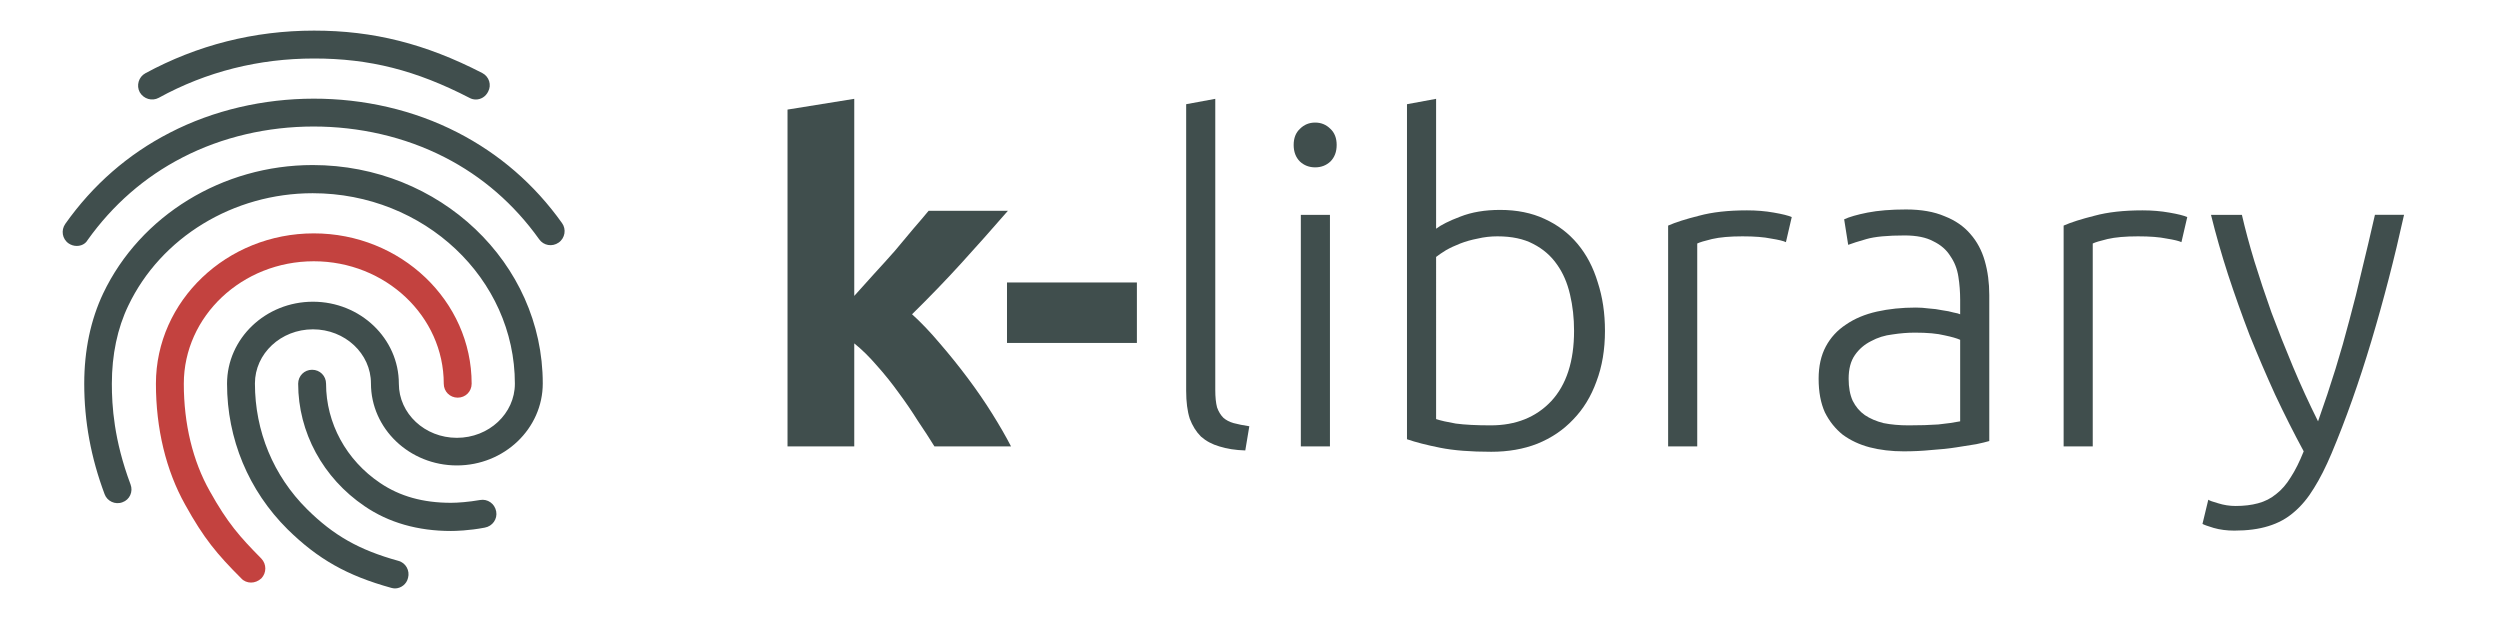<?xml version="1.0" encoding="UTF-8" standalone="no"?>
<svg
   xmlns:dc="http://purl.org/dc/elements/1.1/"
   xmlns:cc="http://creativecommons.org/ns#"
   xmlns:rdf="http://www.w3.org/1999/02/22-rdf-syntax-ns#"
   xmlns:svg="http://www.w3.org/2000/svg"
   xmlns="http://www.w3.org/2000/svg"
   xmlns:sodipodi="http://sodipodi.sourceforge.net/DTD/sodipodi-0.dtd"
   xmlns:inkscape="http://www.inkscape.org/namespaces/inkscape"
   enable-background="new 0 0 24 24"
   height="160"
   viewBox="0 0 640 160"
   width="640"
   version="1.1"
   id="svg26"
   sodipodi:docname="app_header_logo2.svg"
   style="fill:#000000"
   inkscape:version="0.92.5 (2060ec1f9f, 2020-04-08)">
  <defs
     id="defs30" />
  <sodipodi:namedview
     pagecolor="#ffffff"
     bordercolor="#666666"
     borderopacity="1"
     objecttolerance="10"
     gridtolerance="10"
     guidetolerance="10"
     inkscape:pageopacity="0"
     inkscape:pageshadow="2"
     inkscape:window-width="1920"
     inkscape:window-height="1007"
     id="namedview28"
     showgrid="false"
     inkscape:zoom="2.1265625"
     inkscape:cx="237.70757"
     inkscape:cy="79.059515"
     inkscape:window-x="0"
     inkscape:window-y="0"
     inkscape:window-maximized="1"
     inkscape:current-layer="svg26" />
  <g
     aria-label="k-library"
     style="font-style:normal;font-weight:normal;font-size:40px;line-height:1.25;font-family:sans-serif;letter-spacing:0px;word-spacing:0px;fill:#404e4d;fill-opacity:1;stroke:none;stroke-width:1.5"
     id="text3727">
    <path
       d="m 218.69,75.753 q 2.523,-2.752 5.16,-5.733 2.752,-2.981 5.275,-5.848 2.523,-2.981 4.701,-5.619 2.293,-2.637 3.899,-4.587 h 20.296 q -6.077,6.995 -11.925,13.416 -5.733,6.307 -12.613,13.072 3.44,3.096 7.109,7.453 3.669,4.243 7.109,8.829 3.44,4.587 6.307,9.173 2.867,4.587 4.816,8.371 h -19.608 q -1.835,-2.981 -4.243,-6.536 -2.293,-3.669 -4.931,-7.224 -2.637,-3.669 -5.619,-6.995 -2.867,-3.325 -5.733,-5.619 V 114.281 H 201.605 V 28.052 l 17.085,-2.752 z"
       style="font-style:normal;font-variant:normal;font-weight:bold;font-stretch:normal;font-size:114.667px;font-family:Ubuntu;-inkscape-font-specification:'Ubuntu Bold';fill:#404e4d;fill-opacity:1"
       id="path11" />
    <path
       d="m 257.791,72.313 h 33.253 v 15.48 h -33.253 z"
       style="font-style:normal;font-variant:normal;font-weight:bold;font-stretch:normal;font-size:114.667px;font-family:Ubuntu;-inkscape-font-specification:'Ubuntu Bold';fill:#404e4d;fill-opacity:1"
       id="path13" />
    <path
       d="m 318.794,115.313 q -3.784,-0.115 -6.651,-1.032 -2.752,-0.803 -4.701,-2.523 -1.835,-1.835 -2.867,-4.587 -0.917,-2.867 -0.917,-7.109 V 26.676 l 7.453,-1.376 v 74.533 q 0,2.752 0.459,4.472 0.573,1.605 1.605,2.637 1.032,0.917 2.637,1.376 1.72,0.459 4.013,0.803 z"
       style="font-style:normal;font-variant:normal;font-weight:300;font-stretch:normal;font-family:Ubuntu;-inkscape-font-specification:'Ubuntu Light';fill:#404e4d;fill-opacity:1"
       id="path15" />
    <path
       d="m 340.466,114.281 h -7.453 V 54.999 h 7.453 z m 1.72,-77.171 q 0,2.637 -1.605,4.243 -1.605,1.491 -3.899,1.491 -2.293,0 -3.899,-1.491 -1.605,-1.605 -1.605,-4.243 0,-2.637 1.605,-4.128 1.605,-1.605 3.899,-1.605 2.293,0 3.899,1.605 1.605,1.491 1.605,4.128 z"
       style="font-style:normal;font-variant:normal;font-weight:300;font-stretch:normal;font-family:Ubuntu;-inkscape-font-specification:'Ubuntu Light';fill:#404e4d;fill-opacity:1"
       id="path17" />
    <path
       d="m 367.642,58.553 q 1.949,-1.491 6.192,-3.096 4.357,-1.72 10.205,-1.72 6.421,0 11.352,2.293 5.045,2.293 8.485,6.421 3.44,4.128 5.16,9.861 1.835,5.619 1.835,12.384 0,7.224 -2.179,12.957 -2.064,5.733 -5.963,9.747 -3.784,4.013 -9.173,6.192 -5.275,2.064 -11.811,2.064 -7.912,0 -13.072,-1.032 -5.16,-1.032 -8.485,-2.179 V 26.676 l 7.453,-1.376 z m 0,48.733 q 1.72,0.573 5.045,1.147 3.44,0.459 8.944,0.459 9.632,0 15.48,-6.192 5.848,-6.307 5.848,-18.003 0,-4.931 -1.032,-9.288 -1.032,-4.472 -3.325,-7.683 -2.293,-3.325 -6.077,-5.275 -3.669,-1.949 -9.173,-1.949 -2.637,0 -5.045,0.573 -2.408,0.459 -4.472,1.261 -2.064,0.803 -3.669,1.72 -1.491,0.917 -2.523,1.72 z"
       style="font-style:normal;font-variant:normal;font-weight:300;font-stretch:normal;font-family:Ubuntu;-inkscape-font-specification:'Ubuntu Light';fill:#404e4d;fill-opacity:1"
       id="path19" />
    <path
       d="m 447.22,53.852 q 3.669,0 6.88,0.573 3.325,0.573 4.587,1.147 l -1.491,6.421 q -0.917,-0.459 -3.784,-0.917 -2.752,-0.573 -7.339,-0.573 -4.816,0 -7.797,0.688 -2.867,0.688 -3.784,1.147 v 51.944 h -7.453 V 57.751 q 2.867,-1.261 7.912,-2.523 5.045,-1.376 12.269,-1.376 z"
       style="font-style:normal;font-variant:normal;font-weight:300;font-stretch:normal;font-family:Ubuntu;-inkscape-font-specification:'Ubuntu Light';fill:#404e4d;fill-opacity:1"
       id="path21" />
    <path
       d="m 488.615,108.892 q 4.357,0 7.568,-0.229 3.325,-0.344 5.619,-0.803 V 86.991 q -1.261,-0.573 -4.013,-1.147 -2.752,-0.688 -7.568,-0.688 -2.752,0 -5.733,0.459 -2.981,0.344 -5.504,1.72 -2.523,1.261 -4.128,3.555 -1.605,2.293 -1.605,6.077 0,3.325 1.032,5.619 1.147,2.293 3.096,3.669 2.064,1.376 4.816,2.064 2.867,0.573 6.421,0.573 z m -0.688,-55.269 q 5.848,0 9.861,1.72 4.128,1.605 6.651,4.587 2.523,2.867 3.669,6.88 1.147,4.013 1.147,8.715 v 37.381 q -1.147,0.344 -3.325,0.803 -2.179,0.344 -5.045,0.803 -2.867,0.459 -6.421,0.688 -3.44,0.344 -7.109,0.344 -4.701,0 -8.715,-1.032 -3.899,-1.032 -6.88,-3.211 -2.867,-2.293 -4.587,-5.733 -1.605,-3.555 -1.605,-8.6 0,-4.816 1.835,-8.256 1.835,-3.44 5.16,-5.619 3.325,-2.293 7.912,-3.325 4.587,-1.032 9.976,-1.032 1.605,0 3.325,0.229 1.835,0.115 3.44,0.459 1.72,0.229 2.867,0.573 1.261,0.229 1.72,0.459 v -3.669 q 0,-3.096 -0.459,-5.963 -0.459,-2.981 -2.064,-5.275 -1.491,-2.408 -4.357,-3.784 -2.752,-1.491 -7.339,-1.491 -6.536,0 -9.747,0.917 -3.211,0.917 -4.701,1.491 l -1.032,-6.536 q 1.949,-0.917 5.963,-1.72 4.128,-0.803 9.861,-0.803 z"
       style="font-style:normal;font-variant:normal;font-weight:300;font-stretch:normal;font-family:Ubuntu;-inkscape-font-specification:'Ubuntu Light';fill:#404e4d;fill-opacity:1"
       id="path23" />
    <path
       d="m 548.471,53.852 q 3.669,0 6.88,0.573 3.325,0.573 4.587,1.147 l -1.491,6.421 q -0.917,-0.459 -3.784,-0.917 -2.752,-0.573 -7.339,-0.573 -4.816,0 -7.797,0.688 -2.867,0.688 -3.784,1.147 V 114.281 H 528.289 V 57.751 q 2.867,-1.261 7.912,-2.523 5.045,-1.376 12.269,-1.376 z"
       style="font-style:normal;font-variant:normal;font-weight:300;font-stretch:normal;font-family:Ubuntu;-inkscape-font-specification:'Ubuntu Light';fill:#404e4d;fill-opacity:1"
       id="path25" />
    <path
       d="m 589.75,115.543 q -3.784,-6.995 -7.339,-14.563 -3.44,-7.568 -6.536,-15.251 -2.981,-7.797 -5.504,-15.48 -2.523,-7.797 -4.357,-15.251 h 7.912 q 1.261,5.504 3.211,11.925 1.949,6.307 4.357,13.072 2.523,6.765 5.504,13.875 2.981,7.109 6.421,13.989 2.523,-7.109 4.472,-13.416 1.949,-6.307 3.555,-12.499 1.72,-6.307 3.211,-12.843 1.605,-6.536 3.325,-14.104 h 7.453 q -3.669,16.627 -8.371,32.336 -4.701,15.709 -10.205,28.781 -2.179,5.16 -4.472,8.829 -2.293,3.784 -5.16,6.192 -2.752,2.408 -6.536,3.555 -3.669,1.147 -8.715,1.147 -2.867,0 -5.275,-0.688 -2.293,-0.688 -2.867,-1.032 l 1.491,-6.192 q 0.459,0.344 2.523,0.917 2.179,0.688 4.472,0.688 3.211,0 5.733,-0.688 2.637,-0.688 4.701,-2.408 2.064,-1.605 3.669,-4.243 1.72,-2.637 3.325,-6.651 z"
       style="font-style:normal;font-variant:normal;font-weight:300;font-stretch:normal;font-family:Ubuntu;-inkscape-font-specification:'Ubuntu Light';fill:#404e4d;fill-opacity:1"
       id="path27" />
  </g>
  <path
     style="font-style:normal;font-weight:normal;font-size:60px;line-height:1.25;font-family:sans-serif;letter-spacing:0px;word-spacing:0px;fill:#404e4d;fill-opacity:1;stroke:none;stroke-width:10.71"
     id="path3781-3"
     d="m 121.813,25.472 c -0.571,0 -1.142,-0.143 -1.642,-0.428 -13.709,-7.069 -25.562,-10.068 -39.77,-10.068 -14.137,0 -27.561,3.356 -39.77,10.068 -1.714,0.928 -3.856,0.286 -4.855,-1.428 -0.928,-1.714 -0.286,-3.927 1.428,-4.855 13.281,-7.212 27.846,-10.924 43.198,-10.924 15.208,0 28.489,3.356 43.055,10.853 1.785,0.928 2.428,3.07 1.499,4.784 -0.643,1.285 -1.856,1.999 -3.142,1.999 z M 19.638,62.958 c -0.714,0 -1.428,-0.214 -2.071,-0.643 -1.642,-1.142 -1.999,-3.356 -0.857,-4.998 7.069,-9.996 16.065,-17.85 26.775,-23.348 22.42,-11.567 51.123,-11.638 73.615,-0.071 10.71,5.498 19.707,13.281 26.775,23.205 1.142,1.571 0.785,3.856 -0.857,4.998 -1.642,1.142 -3.856,0.785 -4.998,-0.857 C 131.595,52.247 123.456,45.179 113.816,40.252 93.324,29.756 67.12,29.756 46.699,40.323 36.989,45.321 28.849,52.462 22.423,61.458 21.852,62.458 20.781,62.958 19.638,62.958 Z m 95.82,72.972 c -8.497,0 -15.994,-2.142 -22.134,-6.355 -10.639,-7.212 -16.993,-18.921 -16.993,-31.345 0,-1.999 1.571,-3.57 3.57,-3.57 1.999,0 3.57,1.571 3.57,3.57 0,10.068 5.141,19.564 13.852,25.419 5.069,3.427 10.996,5.069 18.136,5.069 1.714,0 4.57,-0.214 7.426,-0.714 1.928,-0.357 3.784,0.928 4.141,2.927 0.357,1.928 -0.928,3.784 -2.927,4.141 -4.07,0.785 -7.64,0.857 -8.64,0.857 z m -14.352,14.709 c -0.286,0 -0.643,-0.071 -0.928,-0.143 -11.353,-3.142 -18.779,-7.354 -26.561,-14.994 -9.996,-9.925 -15.494,-23.134 -15.494,-37.271 0,-11.567 9.853,-20.992 21.992,-20.992 12.138,0 21.992,9.425 21.992,20.992 0,7.64 6.64,13.852 14.851,13.852 8.211,0 14.851,-6.212 14.851,-13.852 0,-26.918 -23.205,-48.767 -51.766,-48.767 -20.278,0 -38.842,11.281 -47.196,28.775 -2.785,5.783 -4.213,12.567 -4.213,19.992 0,5.569 0.5,14.352 4.784,25.776 0.714,1.856 -0.214,3.927 -2.071,4.57 -1.856,0.714 -3.927,-0.286 -4.57,-2.071 -3.499,-9.354 -5.212,-18.636 -5.212,-28.275 0,-8.568 1.642,-16.351 4.855,-23.134 9.496,-19.921 30.56,-32.845 53.622,-32.845 32.488,0 58.906,25.062 58.906,55.907 0,11.567 -9.853,20.992 -21.992,20.992 -12.138,0 -21.992,-9.425 -21.992,-20.992 0,-7.64 -6.64,-13.852 -14.851,-13.852 -8.211,0 -14.851,6.212 -14.851,13.852 0,12.21 4.712,23.634 13.352,32.202 6.783,6.712 13.281,10.425 23.348,13.209 1.928,0.5 2.999,2.499 2.499,4.355 -0.357,1.642 -1.856,2.713 -3.356,2.713 z"
     inkscape:connector-curvature="0"
     sodipodi:nodetypes="scscccsccsscccccsccccsscssscscccssccsssssscscccscsssssscccs" />
  <path
     inkscape:connector-curvature="0"
     d="m 64.264,149.139 c -0.928,0 -1.856,-0.357 -2.499,-1.071 -6.212,-6.212 -9.568,-10.21 -14.352,-18.85 -4.927,-8.782 -7.497,-19.493 -7.497,-30.988 0,-21.206 18.136,-38.485 40.413,-38.485 22.277,0 40.413,17.279 40.413,38.485 0,1.999 -1.571,3.57 -3.57,3.57 -1.999,0 -3.57,-1.571 -3.57,-3.57 0,-17.279 -14.923,-31.345 -33.273,-31.345 -18.35,0 -33.273,14.066 -33.273,31.345 0,10.282 2.285,19.778 6.64,27.489 4.57,8.211 7.711,11.71 13.209,17.279 1.357,1.428 1.357,3.641 0,5.069 -0.785,0.714 -1.714,1.071 -2.642,1.071 z"
     id="path3804-6"
     style="font-style:normal;font-weight:normal;font-size:60px;line-height:1.25;font-family:sans-serif;letter-spacing:0px;word-spacing:0px;fill:#c3423f;fill-opacity:1;stroke:none;stroke-width:10.71"
     sodipodi:nodetypes="sccssssssscccs" />
</svg>
